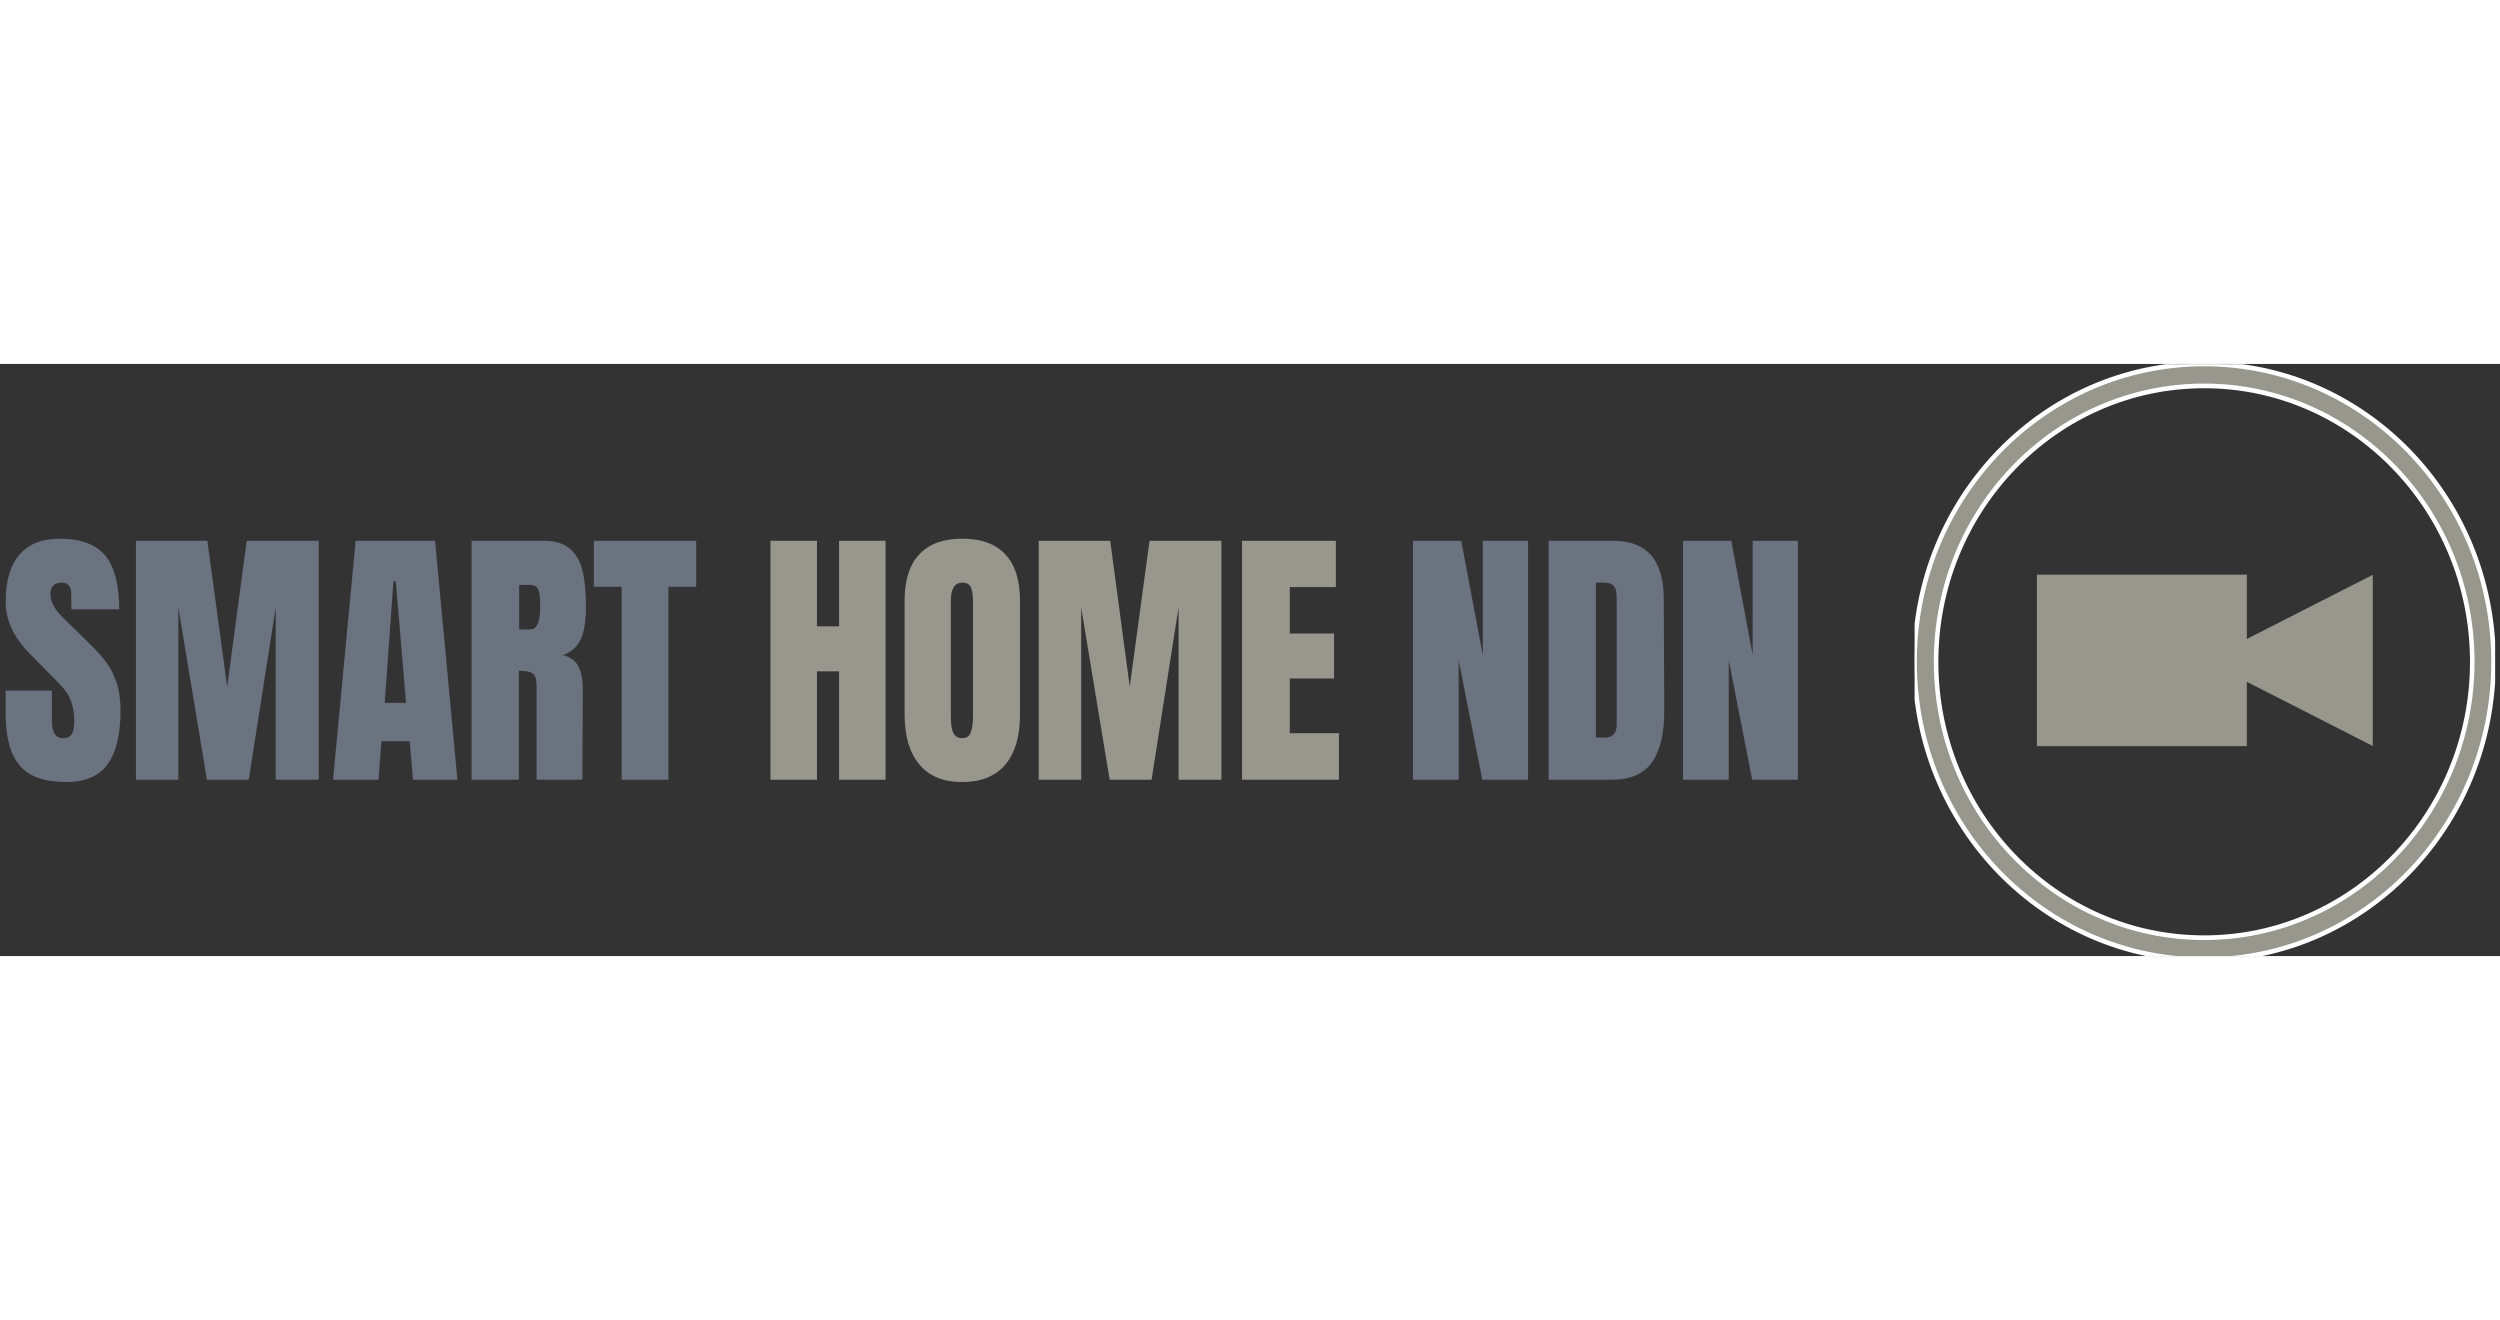 <?xml version="1.0" encoding="UTF-8"?>
<svg xmlns="http://www.w3.org/2000/svg" xmlns:xlink="http://www.w3.org/1999/xlink" width="250px" height="132px" viewBox="0 0 38 9" version="1.1">
<rect x="0" y="0" width="38" height="9" fill="#333333" stroke="none"/>
<defs>
<clipPath id="clip1">
  <path d="M 0.027 2.656 L 11 2.656 L 11 6.355 L 0.027 6.355 Z M 0.027 2.656 "/>
</clipPath>
<clipPath id="clip2">
  <path d="M 11 2.656 L 21 2.656 L 21 6.355 L 11 6.355 Z M 11 2.656 "/>
</clipPath>
<clipPath id="clip3">
  <path d="M 21 2.656 L 27.391 2.656 L 27.391 6.355 L 21 6.355 Z M 21 2.656 "/>
</clipPath>
<clipPath id="clip4">
  <path d="M 29.102 0.004 L 37.926 0.004 L 37.926 9 L 29.102 9 Z M 29.102 0.004 "/>
</clipPath>
<clipPath id="clip5">
  <path d="M 30.961 3.203 L 36.066 3.203 L 36.066 5.809 L 30.961 5.809 Z M 30.961 3.203 "/>
</clipPath>
</defs>
<g id="surface1">
<g clip-path="url(#clip1)" clip-rule="nonzero">
<path style=" stroke:none;fill-rule:nonzero;fill:rgb(41.961%,44.706%,50.196%);fill-opacity:1;" d="M 1.004 6.355 C 0.68 6.355 0.445 6.273 0.305 6.109 C 0.16 5.945 0.086 5.684 0.086 5.32 L 0.086 4.965 L 0.789 4.965 L 0.789 5.418 C 0.789 5.598 0.844 5.688 0.957 5.688 C 1.02 5.688 1.066 5.668 1.09 5.629 C 1.113 5.59 1.129 5.527 1.129 5.438 C 1.129 5.32 1.113 5.219 1.086 5.145 C 1.059 5.066 1.023 5 0.98 4.949 C 0.938 4.895 0.859 4.816 0.75 4.707 L 0.445 4.395 C 0.207 4.156 0.086 3.895 0.086 3.605 C 0.086 3.297 0.156 3.059 0.297 2.898 C 0.438 2.734 0.641 2.656 0.906 2.656 C 1.227 2.656 1.457 2.742 1.602 2.914 C 1.742 3.09 1.812 3.359 1.812 3.73 L 1.086 3.73 L 1.082 3.48 C 1.082 3.43 1.07 3.395 1.043 3.363 C 1.016 3.336 0.98 3.324 0.934 3.324 C 0.879 3.324 0.836 3.34 0.809 3.371 C 0.781 3.398 0.766 3.441 0.766 3.496 C 0.766 3.613 0.832 3.738 0.965 3.863 L 1.379 4.27 C 1.477 4.367 1.559 4.457 1.621 4.543 C 1.684 4.629 1.734 4.73 1.773 4.848 C 1.812 4.965 1.832 5.102 1.832 5.266 C 1.832 5.621 1.77 5.895 1.641 6.078 C 1.512 6.262 1.297 6.355 1.004 6.355 Z M 2.711 6.32 L 2.066 6.32 L 2.066 2.688 L 3.152 2.688 L 3.453 4.906 L 3.75 2.688 L 4.844 2.688 L 4.844 6.32 L 4.191 6.32 L 4.191 3.703 L 3.781 6.32 L 3.145 6.32 L 2.711 3.703 Z M 5.754 6.32 L 5.062 6.32 L 5.406 2.688 L 6.613 2.688 L 6.953 6.32 L 6.277 6.32 L 6.227 5.734 L 5.797 5.734 Z M 5.98 3.305 L 5.848 5.152 L 6.172 5.152 L 6.016 3.305 Z M 7.168 6.32 L 7.168 2.688 L 8.262 2.688 C 8.434 2.688 8.57 2.727 8.664 2.809 C 8.758 2.891 8.824 3.004 8.855 3.148 C 8.891 3.293 8.906 3.477 8.906 3.703 C 8.906 3.91 8.879 4.07 8.828 4.184 C 8.773 4.301 8.684 4.383 8.555 4.426 C 8.66 4.449 8.738 4.504 8.789 4.59 C 8.836 4.68 8.859 4.797 8.859 4.945 L 8.852 6.32 L 8.156 6.32 L 8.156 4.898 C 8.156 4.797 8.137 4.734 8.098 4.707 C 8.059 4.676 7.988 4.664 7.887 4.664 L 7.887 6.32 Z M 7.891 4.035 L 8.062 4.035 C 8.16 4.035 8.211 3.922 8.211 3.703 C 8.211 3.609 8.207 3.535 8.199 3.488 C 8.188 3.441 8.176 3.406 8.152 3.387 C 8.129 3.371 8.098 3.359 8.059 3.359 L 7.891 3.359 Z M 10.16 6.32 L 9.449 6.32 L 9.449 3.387 L 9.027 3.387 L 9.027 2.688 L 10.582 2.688 L 10.582 3.387 L 10.16 3.387 Z M 10.16 6.32 "/>
</g>
<g clip-path="url(#clip2)" clip-rule="nonzero">
<path style=" stroke:none;fill-rule:nonzero;fill:rgb(59.216%,59.216%,55.294%);fill-opacity:1;" d="M 12.418 6.32 L 11.711 6.32 L 11.711 2.688 L 12.418 2.688 L 12.418 3.988 L 12.754 3.988 L 12.754 2.688 L 13.461 2.688 L 13.461 6.32 L 12.754 6.32 L 12.754 4.672 L 12.418 4.672 Z M 14.625 6.355 C 14.34 6.355 14.121 6.266 13.973 6.086 C 13.824 5.906 13.75 5.656 13.75 5.332 L 13.75 3.602 C 13.75 3.289 13.824 3.051 13.973 2.895 C 14.121 2.734 14.34 2.656 14.625 2.656 C 14.914 2.656 15.133 2.734 15.281 2.895 C 15.43 3.051 15.504 3.289 15.504 3.602 L 15.504 5.332 C 15.504 5.66 15.43 5.91 15.281 6.09 C 15.133 6.266 14.914 6.355 14.625 6.355 Z M 14.625 5.688 C 14.691 5.688 14.734 5.66 14.754 5.602 C 14.777 5.547 14.789 5.469 14.789 5.367 L 14.789 3.59 C 14.789 3.512 14.777 3.445 14.758 3.395 C 14.734 3.348 14.695 3.324 14.629 3.324 C 14.512 3.324 14.453 3.414 14.453 3.598 L 14.453 5.371 C 14.453 5.473 14.465 5.555 14.488 5.605 C 14.516 5.66 14.559 5.688 14.625 5.688 Z M 16.434 6.32 L 15.789 6.32 L 15.789 2.688 L 16.875 2.688 L 17.172 4.906 L 17.473 2.688 L 18.566 2.688 L 18.566 6.32 L 17.914 6.32 L 17.914 3.703 L 17.504 6.32 L 16.867 6.32 L 16.434 3.703 Z M 20.352 6.32 L 18.879 6.32 L 18.879 2.688 L 20.305 2.688 L 20.305 3.391 L 19.605 3.391 L 19.605 4.098 L 20.277 4.098 L 20.277 4.781 L 19.605 4.781 L 19.605 5.613 L 20.352 5.613 Z M 20.352 6.32 "/>
</g>
<g clip-path="url(#clip3)" clip-rule="nonzero">
<path style=" stroke:none;fill-rule:nonzero;fill:rgb(41.961%,44.706%,50.196%);fill-opacity:1;" d="M 22.172 6.32 L 21.477 6.32 L 21.477 2.688 L 22.211 2.688 L 22.539 4.426 L 22.539 2.688 L 23.227 2.688 L 23.227 6.32 L 22.531 6.32 L 22.172 4.504 Z M 23.539 6.32 L 23.539 2.688 L 24.523 2.688 C 24.777 2.688 24.965 2.762 25.094 2.902 C 25.219 3.047 25.285 3.262 25.289 3.543 L 25.297 5.242 C 25.301 5.602 25.238 5.871 25.113 6.051 C 24.988 6.23 24.785 6.32 24.496 6.32 Z M 24.258 5.68 L 24.383 5.68 C 24.512 5.68 24.574 5.613 24.574 5.484 L 24.574 3.609 C 24.574 3.527 24.57 3.469 24.559 3.426 C 24.543 3.387 24.523 3.359 24.488 3.344 C 24.457 3.328 24.406 3.324 24.336 3.324 L 24.258 3.324 Z M 26.277 6.32 L 25.582 6.32 L 25.582 2.688 L 26.316 2.688 L 26.641 4.426 L 26.641 2.688 L 27.328 2.688 L 27.328 6.32 L 26.633 6.32 L 26.277 4.504 Z M 26.277 6.32 "/>
</g>
<g clip-path="url(#clip4)" clip-rule="nonzero">
<path style="fill-rule:nonzero;fill:rgb(59.216%,59.216%,55.294%);fill-opacity:1;stroke-width:1;stroke-linecap:butt;stroke-linejoin:miter;stroke:rgb(100%,100%,100%);stroke-opacity:1;stroke-miterlimit:4;" d="M -0.01 63.768 C -0.01 28.538 28.559 -0 63.79 -0 C 99.021 -0 127.533 28.538 127.533 63.768 C 127.533 98.997 99.021 127.535 63.79 127.535 C 28.559 127.535 -0.01 98.997 -0.01 63.768 Z M 63.79 122.834 C 96.367 122.834 122.847 96.398 122.847 63.768 C 122.847 31.137 96.367 4.701 63.79 4.701 C 31.156 4.701 4.733 31.137 4.733 63.768 C 4.733 96.398 31.156 122.834 63.79 122.834 Z M 63.79 122.834 " transform="matrix(0.069,0,0,0.071,29.102,0)"/>
</g>
<g clip-path="url(#clip5)" clip-rule="nonzero">
<path style=" stroke:none;fill-rule:nonzero;fill:rgb(59.216%,59.216%,55.294%);fill-opacity:1;" d="M 36.07 3.203 L 34.152 4.18 L 34.152 3.203 L 30.961 3.203 L 30.961 5.809 L 34.152 5.809 L 34.152 4.832 L 36.07 5.809 Z M 36.07 3.203 "/>
</g>
</g>
</svg>
